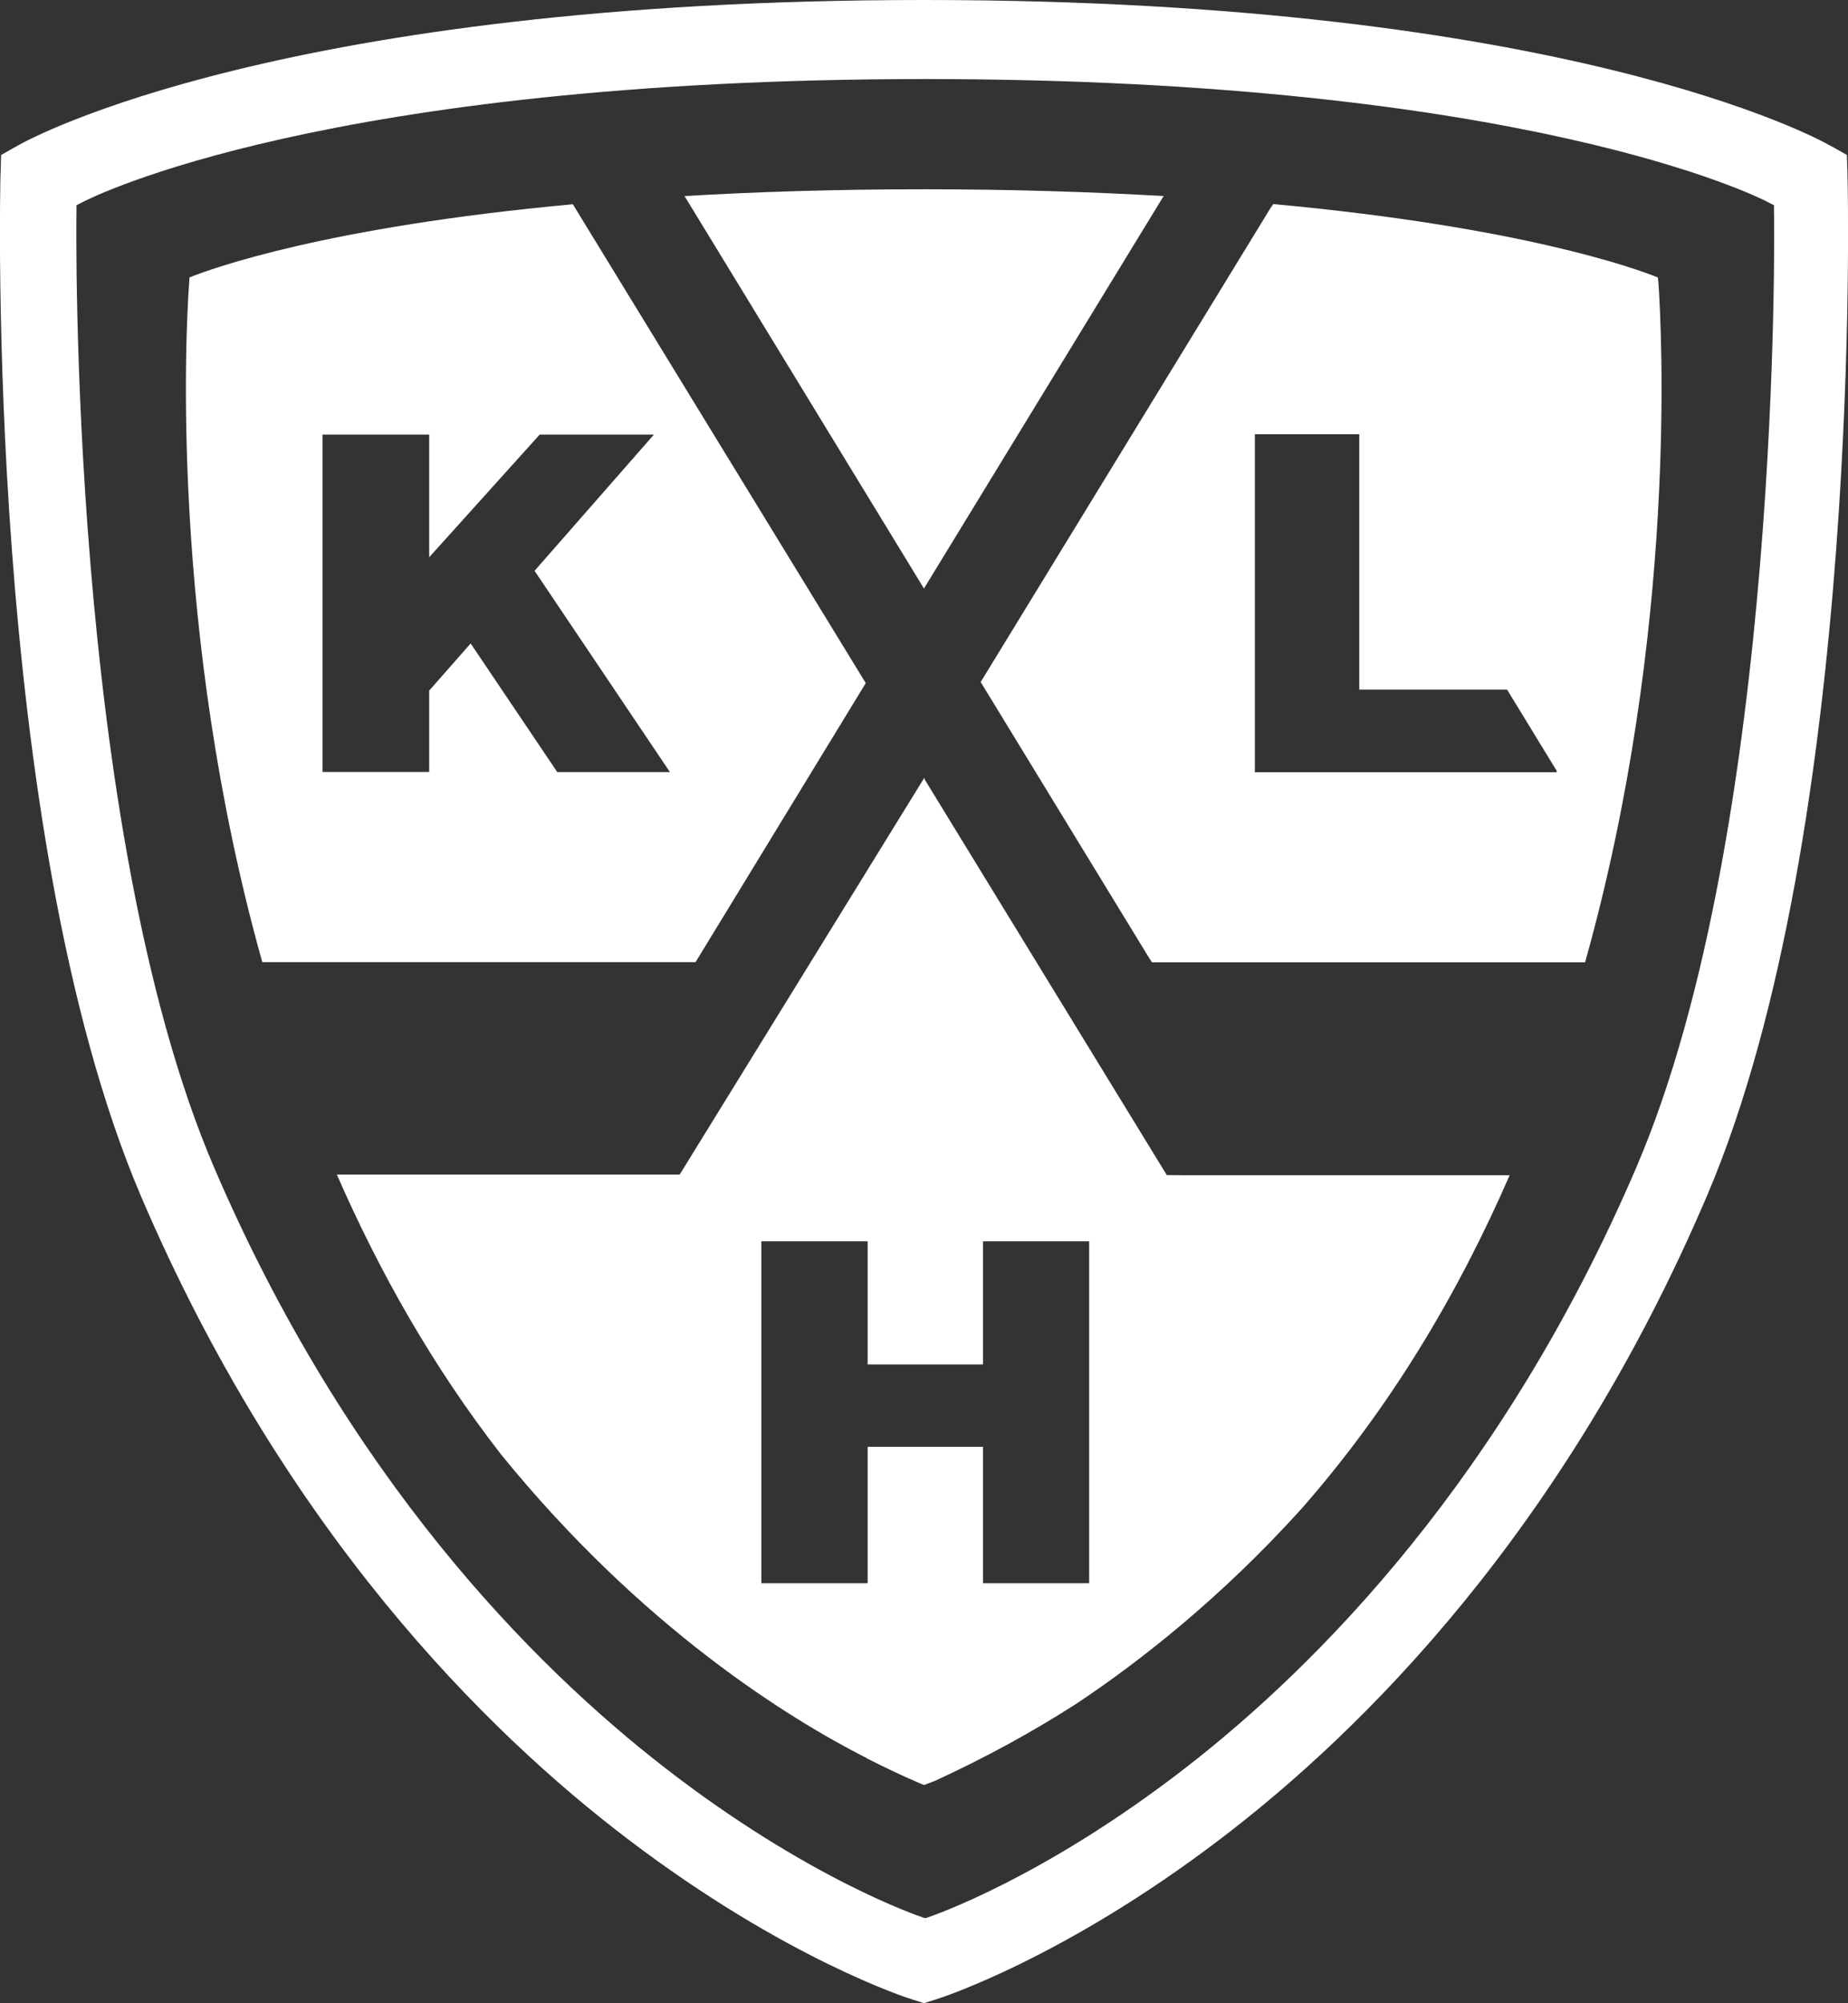 <svg width="48" height="52" viewBox="0 0 48 52" fill="none" xmlns="http://www.w3.org/2000/svg">
<rect x="0" y="0" width="48" height="52" fill="#333333" stroke="none"/>
<g id="&#208;&#160;&#208;&#181;&#209;&#129;&#209;&#131;&#209;&#128;&#209;&#129; 1 4" clip-path="url(#clip0_43_303)">
<g id="&#208;&#161;&#208;&#187;&#208;&#190;&#208;&#185; 1">
<g id="Group">
<path id="Vector" d="M42.503 30.301C39.05 38.35 34.242 43.213 30.812 45.875C27.085 48.764 24.215 49.73 24.099 49.772L24.032 49.792L23.966 49.772C23.847 49.73 20.977 48.764 17.253 45.875C13.825 43.215 9.014 38.352 5.559 30.301C1.77 21.462 1.982 5.673 1.986 5.514V5.327L2.154 5.242C2.405 5.11 8.475 2.056 24.03 2.052C39.592 2.056 45.659 5.108 45.91 5.242L46.078 5.327V5.514C46.087 5.673 46.294 21.462 42.503 30.301ZM47.981 4.38L47.971 4.023L47.664 3.849L47.496 3.758C47.224 3.605 40.656 0 23.999 0C7.342 0 0.772 3.605 0.5 3.758L0.336 3.849L0.029 4.023L0.019 4.38L0.012 4.571C0.008 4.739 -0.403 21.527 3.66 31.047C7.371 39.72 12.592 44.921 16.323 47.751C20.398 50.847 23.578 51.869 23.71 51.907L23.814 51.938L23.999 51.998L24.188 51.938L24.289 51.907C24.424 51.867 27.605 50.847 31.679 47.751C35.406 44.921 40.631 39.72 44.335 31.047C48.405 21.52 47.994 4.739 47.987 4.571L47.983 4.38H47.981Z" fill="white"/>
<path id="Vector_2" d="M14.472 20.038L12.225 16.703L11.148 17.926V20.038H8.377V11.281H11.148V14.465L14.018 11.281H16.985L13.885 14.817L17.4 20.041H14.472V20.038ZM22.488 17.733L14.879 5.302C8.485 5.889 5.509 6.965 4.922 7.201L4.912 7.357C4.829 8.488 4.395 16.355 6.813 24.976H18.066L22.488 17.731V17.733Z" fill="white"/>
<path id="Vector_3" d="M28.29 41.097H25.532V37.556H22.536V41.097H19.776V32.221H22.536V35.417H25.532V32.221H28.29V41.097ZM30.658 30.504H30.307L24.014 20.227V20.188L23.999 20.204L17.655 30.488H8.749C9.847 33.002 11.237 35.469 13.013 37.753C16.668 42.249 20.471 44.6 22.513 45.638C22.517 45.645 22.528 45.649 22.538 45.655C23.462 46.121 23.999 46.335 23.999 46.335C23.999 46.335 24.107 46.298 24.304 46.219C25.616 45.614 26.842 44.944 27.981 44.21C29.662 43.087 31.712 41.47 33.775 39.198C36.124 36.536 37.886 33.551 39.212 30.506H30.656L30.658 30.504Z" fill="white"/>
<path id="Vector_4" d="M40.432 20.045H32.594V11.272H35.306V17.901H39.145L40.432 20.007V20.047V20.045ZM43.061 7.203C42.48 6.967 39.492 5.887 33.074 5.298L33.005 5.412L33.082 5.267L25.472 17.704L29.894 24.943L29.849 24.86L29.919 24.98H41.171C43.592 16.359 43.154 8.495 43.078 7.361L43.061 7.205V7.203Z" fill="white"/>
<path id="Vector_5" d="M30.224 5.089C28.375 4.983 26.309 4.913 23.999 4.913C21.689 4.913 19.625 4.981 17.78 5.089L23.999 15.277L30.224 5.089Z" fill="white"/>
</g>
</g>
</g>
<defs>
<clipPath id="clip0_43_303">
<rect width="48" height="52" fill="white"/>
</clipPath>
</defs>
</svg>
